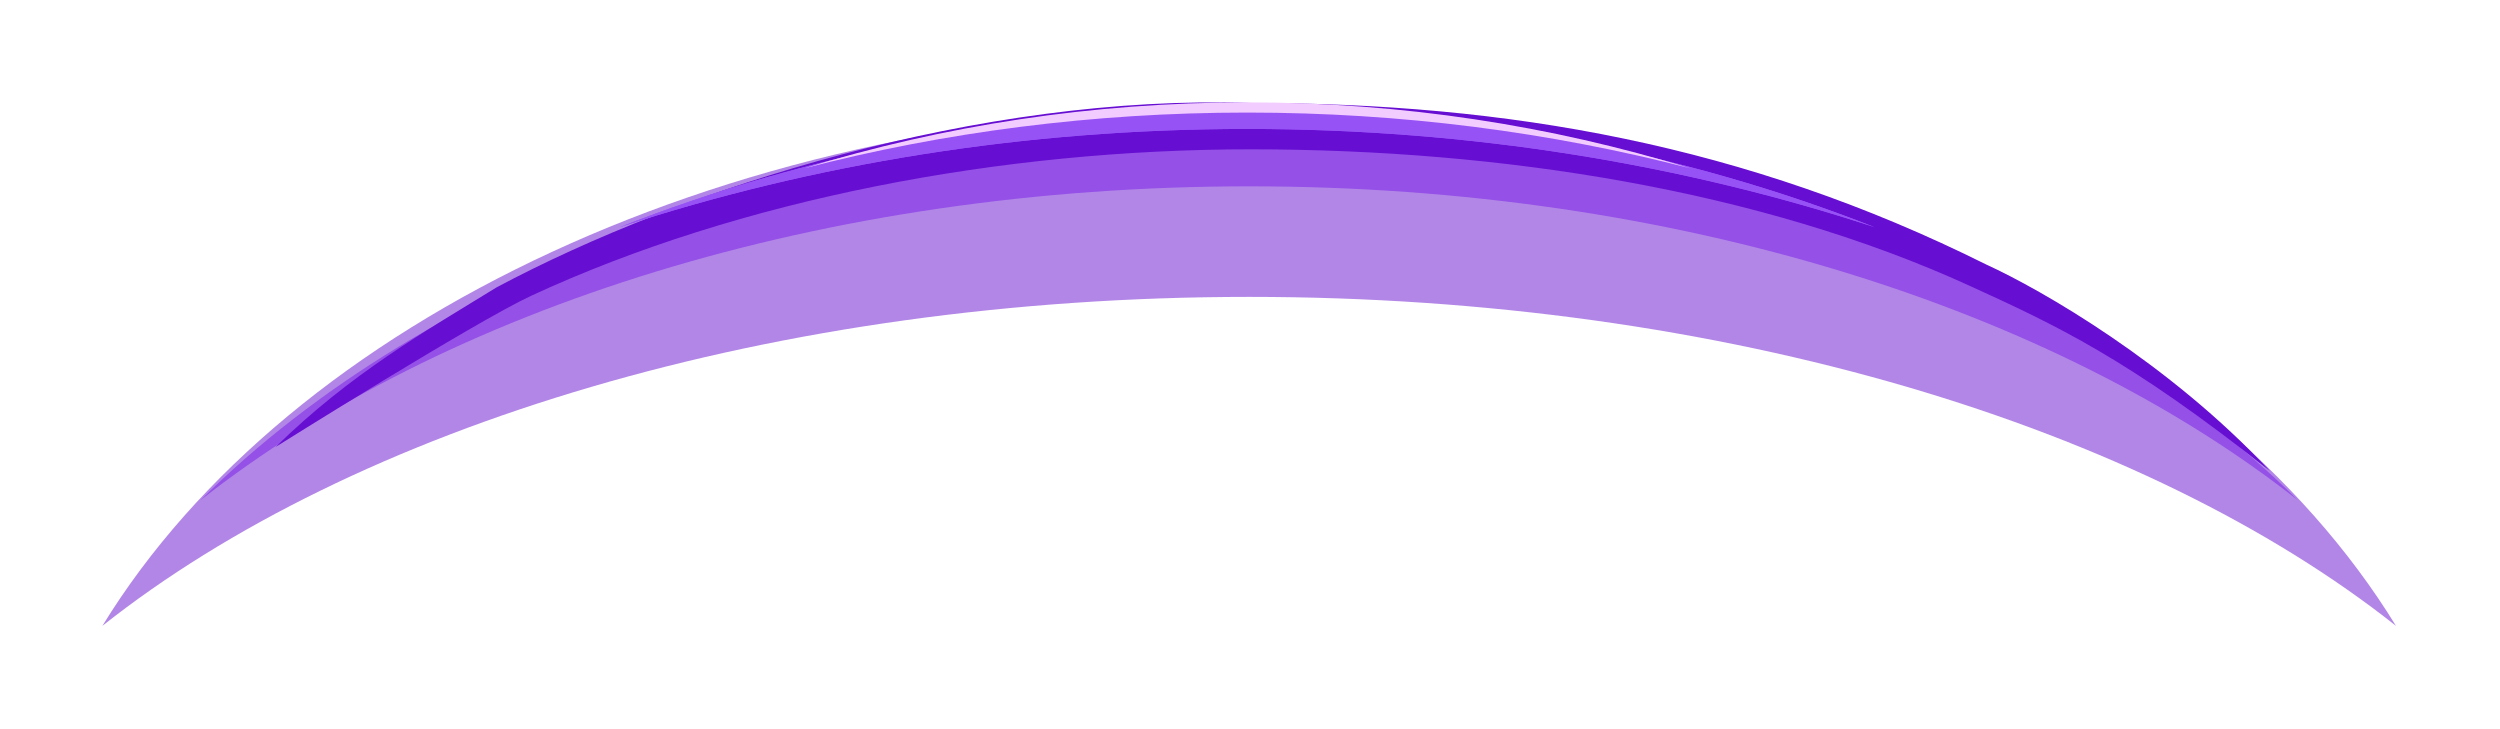 <svg width="1221" height="356" viewBox="0 0 1221 356" fill="none" xmlns="http://www.w3.org/2000/svg">
<g filter="url(#filter0_f_11_155)">
<path d="M610.098 52C862.471 52 1078.84 156.713 1170.19 305.67C1047.67 208.624 842.512 145 610.098 145C377.683 145 172.522 208.624 50 305.67C141.354 156.713 357.724 52 610.098 52Z" fill="#660ED1" fill-opacity="0.5"/>
</g>
<g filter="url(#filter1_f_11_155)">
<path d="M610.098 62C823.654 62 1011.81 134.361 1122.19 244.24C1003.75 151.012 818.412 91 610.098 91C401.783 91 216.445 151.011 98.004 244.24C208.387 134.361 396.541 62 610.098 62Z" fill="#771AE9" fill-opacity="0.5"/>
</g>
<g filter="url(#filter2_f_11_155)">
<path d="M610.897 50.303C736.022 50.303 852.308 70.456 970.171 129.235C997.113 141.546 1059.45 177.378 1108.6 230C1039.38 175.045 1003.78 158.678 961.974 139.577C859.525 92.765 733.028 72.93 610.897 72.93C488.801 72.93 361.318 97.302 259.553 144.395C232.043 157.126 134.598 218.307 134.598 218.307C171.21 182.417 207.823 161.704 242.516 140.357C333.711 91.728 478.657 45.824 610.897 50.303Z" fill="#660ED1"/>
</g>
<g filter="url(#filter3_f_11_155)">
<path d="M609.093 54C718.746 54 822.672 74.443 915.687 111.002C821.514 80.086 717.891 62.978 609.088 62.977C500.312 62.977 396.714 80.077 302.561 110.979C395.56 74.434 499.464 54 609.093 54Z" fill="#9752F6"/>
</g>
<g filter="url(#filter4_f_11_155)">
<path d="M609.093 54C718.746 54 822.672 74.443 915.687 111.002C821.514 80.086 717.891 62.978 609.088 62.977C500.312 62.977 396.714 80.077 302.561 110.979C395.56 74.434 499.464 54 609.093 54Z" fill="#9752F6"/>
</g>
<g filter="url(#filter5_f_11_155)">
<path d="M609.133 50C684.892 50 757.703 61.336 825.583 82.22C757.211 64.516 684.509 54.978 609.128 54.977C533.771 54.977 461.092 64.51 392.74 82.202C460.604 61.33 533.396 50 609.133 50Z" fill="#F3CCFF"/>
</g>
<defs>
<filter id="filter0_f_11_155" x="0" y="2" width="1220.19" height="353.67" filterUnits="userSpaceOnUse" color-interpolation-filters="sRGB">
<feFlood flood-opacity="0" result="BackgroundImageFix"/>
<feBlend mode="normal" in="SourceGraphic" in2="BackgroundImageFix" result="shape"/>
<feGaussianBlur stdDeviation="25" result="effect1_foregroundBlur_11_155"/>
</filter>
<filter id="filter1_f_11_155" x="78.004" y="42" width="1064.19" height="222.24" filterUnits="userSpaceOnUse" color-interpolation-filters="sRGB">
<feFlood flood-opacity="0" result="BackgroundImageFix"/>
<feBlend mode="normal" in="SourceGraphic" in2="BackgroundImageFix" result="shape"/>
<feGaussianBlur stdDeviation="10" result="effect1_foregroundBlur_11_155"/>
</filter>
<filter id="filter2_f_11_155" x="84.598" y="0" width="1074" height="280" filterUnits="userSpaceOnUse" color-interpolation-filters="sRGB">
<feFlood flood-opacity="0" result="BackgroundImageFix"/>
<feBlend mode="normal" in="SourceGraphic" in2="BackgroundImageFix" result="shape"/>
<feGaussianBlur stdDeviation="25" result="effect1_foregroundBlur_11_155"/>
</filter>
<filter id="filter3_f_11_155" x="277.561" y="29" width="663.126" height="107.002" filterUnits="userSpaceOnUse" color-interpolation-filters="sRGB">
<feFlood flood-opacity="0" result="BackgroundImageFix"/>
<feBlend mode="normal" in="SourceGraphic" in2="BackgroundImageFix" result="shape"/>
<feGaussianBlur stdDeviation="12.5" result="effect1_foregroundBlur_11_155"/>
</filter>
<filter id="filter4_f_11_155" x="298.561" y="50" width="621.126" height="65.002" filterUnits="userSpaceOnUse" color-interpolation-filters="sRGB">
<feFlood flood-opacity="0" result="BackgroundImageFix"/>
<feBlend mode="normal" in="SourceGraphic" in2="BackgroundImageFix" result="shape"/>
<feGaussianBlur stdDeviation="2" result="effect1_foregroundBlur_11_155"/>
</filter>
<filter id="filter5_f_11_155" x="390.74" y="48" width="436.843" height="36.22" filterUnits="userSpaceOnUse" color-interpolation-filters="sRGB">
<feFlood flood-opacity="0" result="BackgroundImageFix"/>
<feBlend mode="normal" in="SourceGraphic" in2="BackgroundImageFix" result="shape"/>
<feGaussianBlur stdDeviation="1" result="effect1_foregroundBlur_11_155"/>
</filter>
</defs>
</svg>
